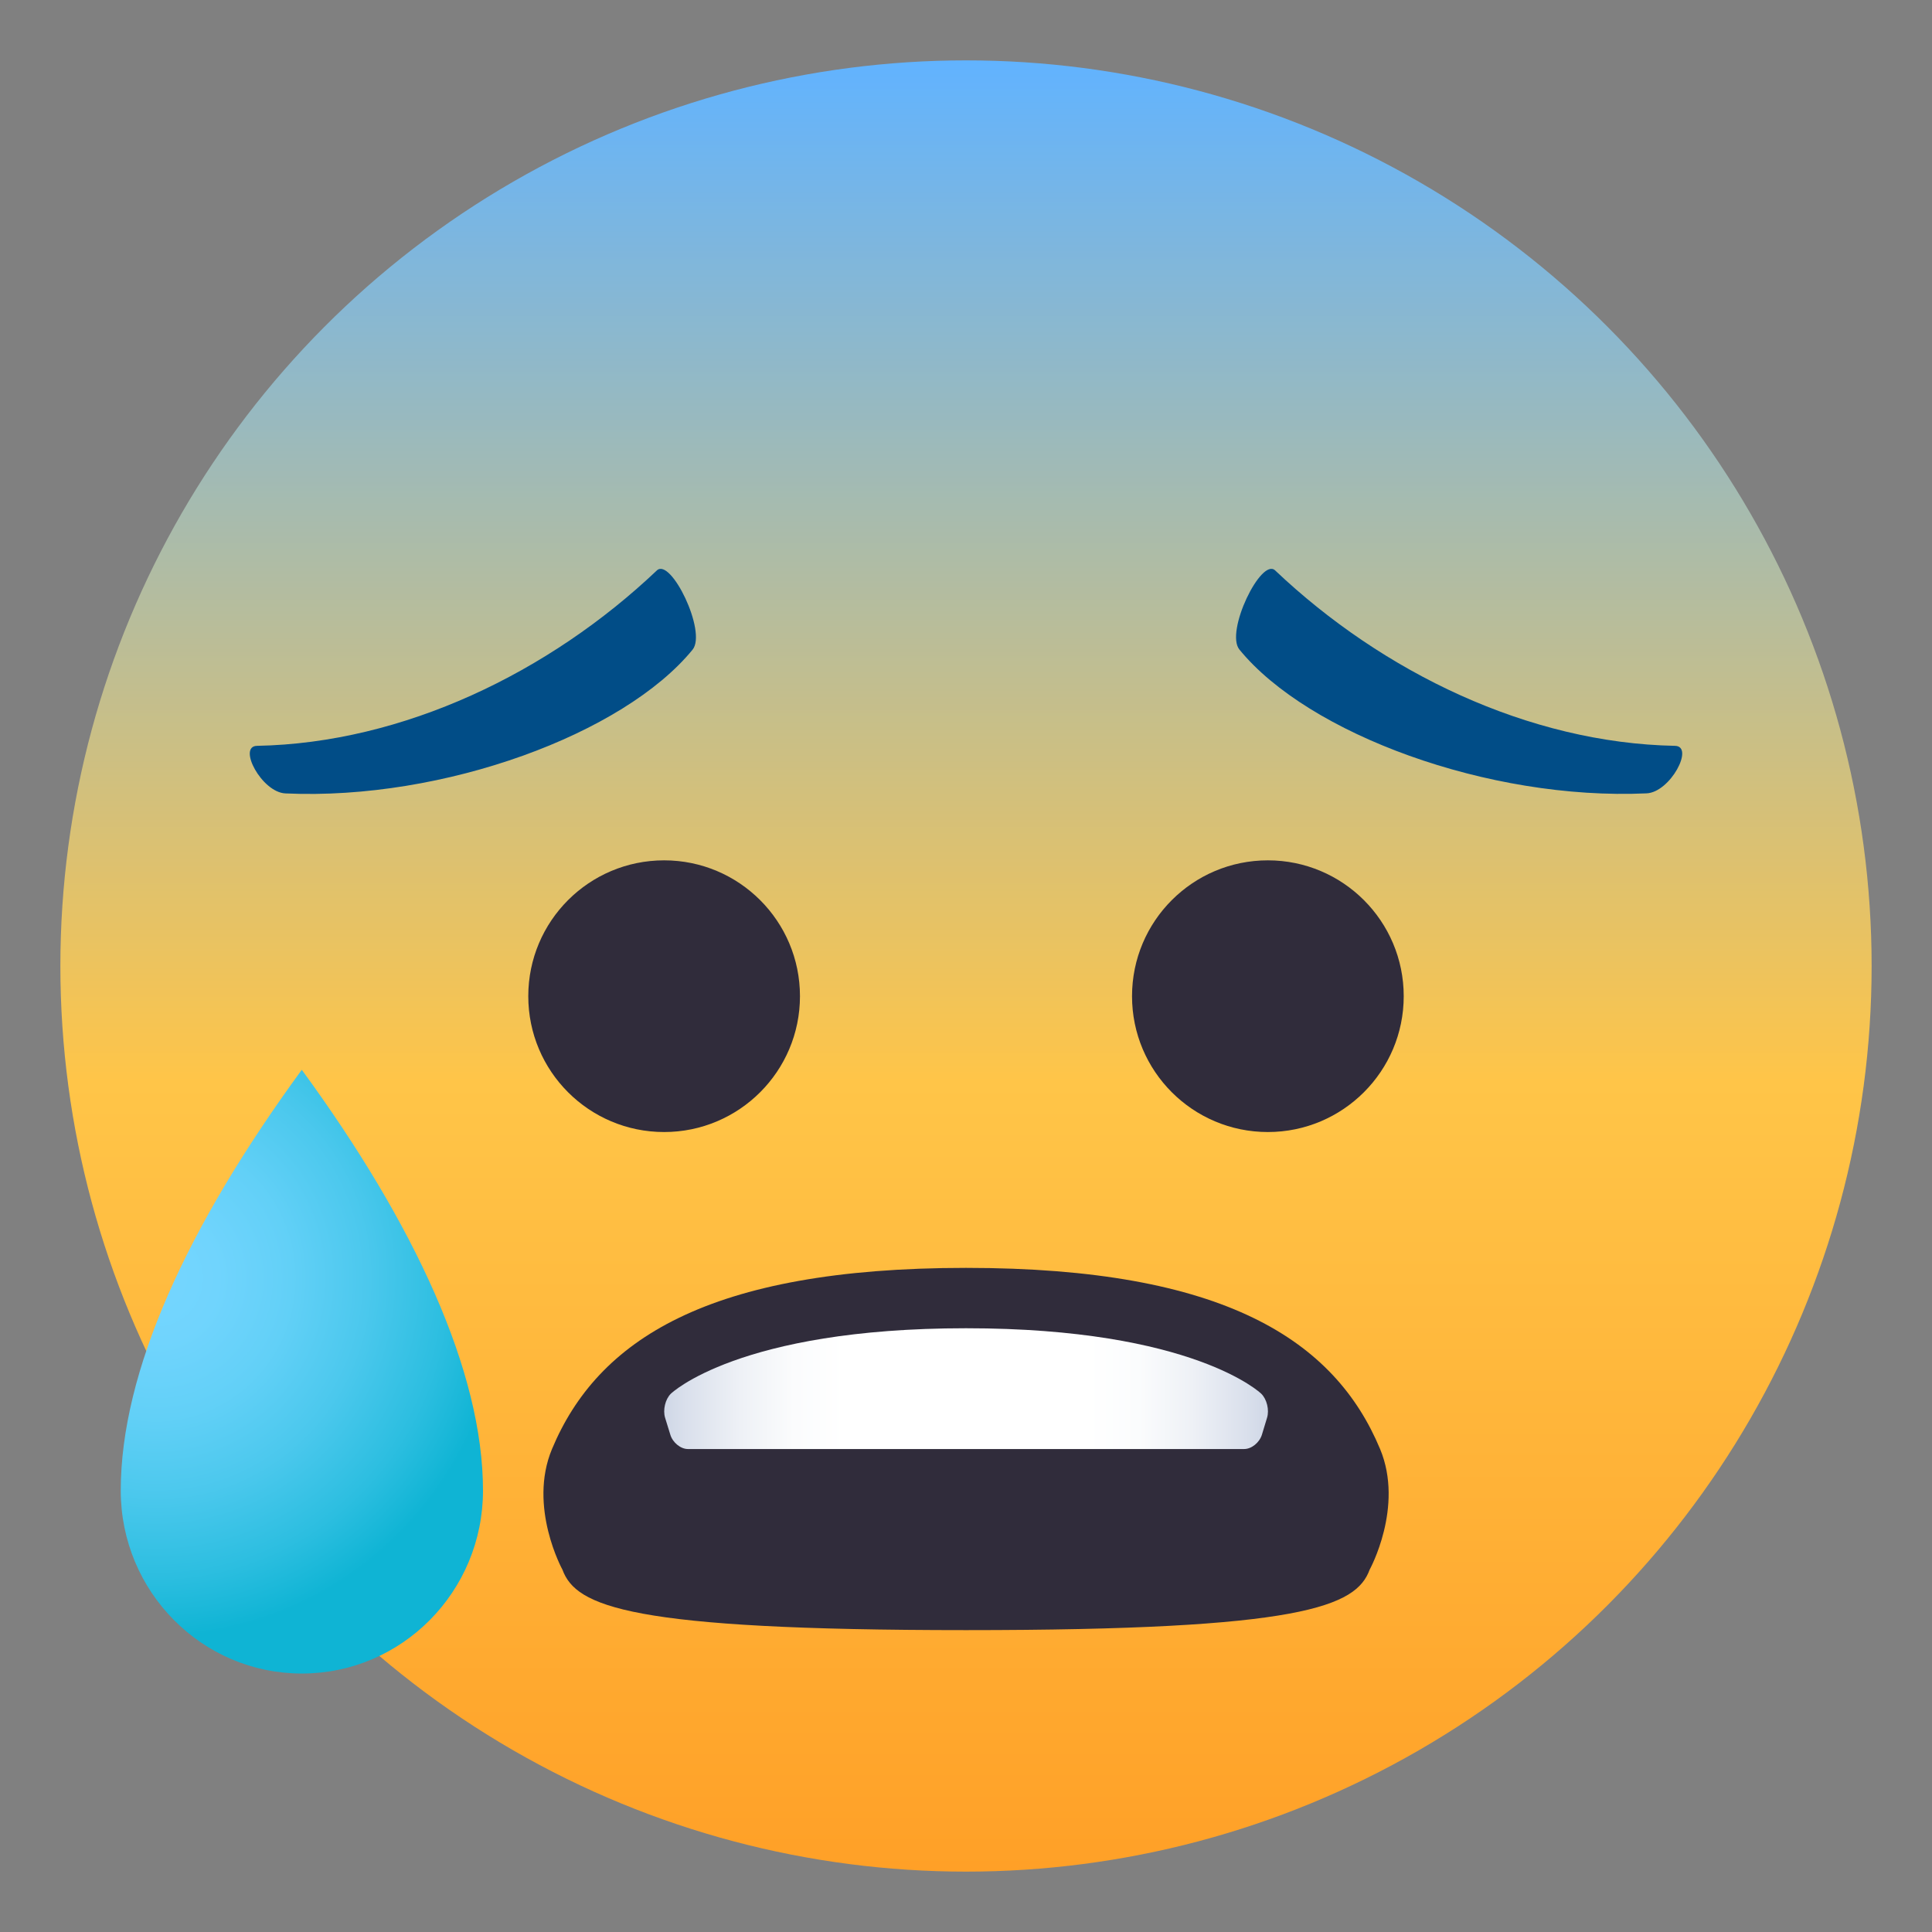 <svg enable-background="new 0 0 64 64" height="64" viewBox="0 0 64 64" width="64" xmlns="http://www.w3.org/2000/svg" xmlns:xlink="http://www.w3.org/1999/xlink"><rect x="0" y="0" width="64" height="64" fill="#808080" stroke="none"/><linearGradient id="a" gradientUnits="userSpaceOnUse" x1="32.001" x2="32.001" y1="62" y2="2.001"><stop offset="0" stop-color="#ffa027"/><stop offset=".436" stop-color="#ffc548"/><stop offset="1" stop-color="#61b3ff"/></linearGradient><linearGradient id="b" gradientUnits="userSpaceOnUse" x1="22.002" x2="42.002" y1="46" y2="46"><stop offset="0" stop-color="#cfd7e6"/><stop offset=".037" stop-color="#dae0ec"/><stop offset=".126" stop-color="#eef1f6"/><stop offset=".215" stop-color="#fbfcfd"/><stop offset=".3" stop-color="#fff"/><stop offset=".7" stop-color="#fff"/><stop offset=".785" stop-color="#fbfcfd"/><stop offset=".874" stop-color="#eef1f6"/><stop offset=".963" stop-color="#dae0ec"/><stop offset="1" stop-color="#cfd7e6"/></linearGradient><radialGradient id="c" cx="-70.63" cy="9.043" gradientTransform="matrix(.886 0 0 .909 67.738 34.122)" gradientUnits="userSpaceOnUse" r="13.08"><stop offset="0" stop-color="#75d6ff"/><stop offset=".18" stop-color="#70d4fd"/><stop offset=".386" stop-color="#62d0f7"/><stop offset=".606" stop-color="#4bc8ed"/><stop offset=".832" stop-color="#2cbee0"/><stop offset="1" stop-color="#0fb4d4"/></radialGradient><circle cx="32" cy="32" fill="url(#a)" r="30"/><path d="m45.717 48c-1.5-3.592-5.146-6-13.716-6-8.569 0-12.213 2.408-13.715 6-.801 1.918.346 3.998.346 3.998.448 1.219 2.214 2.002 13.37 2.002 11.142 0 12.921-.783 13.369-2.002 0 0 1.147-2.08.346-3.998z" fill="#302c3b"/><path d="m41.973 46.965c.08-.26-.008-.617-.193-.797 0 0-2.232-2.168-9.779-2.168-7.545 0-9.778 2.168-9.778 2.168-.184.18-.27.537-.191.797l.174.563c.078.258.34.473.58.473h18.43c.244 0 .506-.215.586-.473z" fill="url(#b)"/><path d="m9.456 26.283c5.242.238 11.211-1.973 13.488-4.764.477-.592-.721-3.061-1.184-2.623-3.561 3.379-8.396 5.719-13.248 5.811-.65.014.157 1.541.944 1.576z" fill="#014d87"/><path d="m54.543 26.281c-5.242.238-11.209-1.971-13.486-4.764-.48-.588.721-3.061 1.184-2.621 3.561 3.377 8.396 5.719 13.246 5.811.652.012-.155 1.541-.944 1.574z" fill="#014d87"/><path d="m9.997 35.438c-3.808 5.208-5.997 10.003-5.997 13.939 0 3.346 2.687 6.061 6 6.061 3.314 0 6-2.715 6-6.061 0-3.936-2.254-8.814-6.003-13.939z" fill="url(#c)"/><g fill="#302c3b"><path d="m22 28.5c2.484 0 4.5 2.015 4.5 4.5s-2.016 4.5-4.5 4.5c-2.488 0-4.5-2.015-4.5-4.5s2.012-4.5 4.5-4.5z"/><path d="m42 28.5c2.484 0 4.5 2.015 4.5 4.5s-2.016 4.5-4.5 4.5c-2.488 0-4.5-2.015-4.5-4.5s2.012-4.5 4.5-4.5z"/></g></svg>